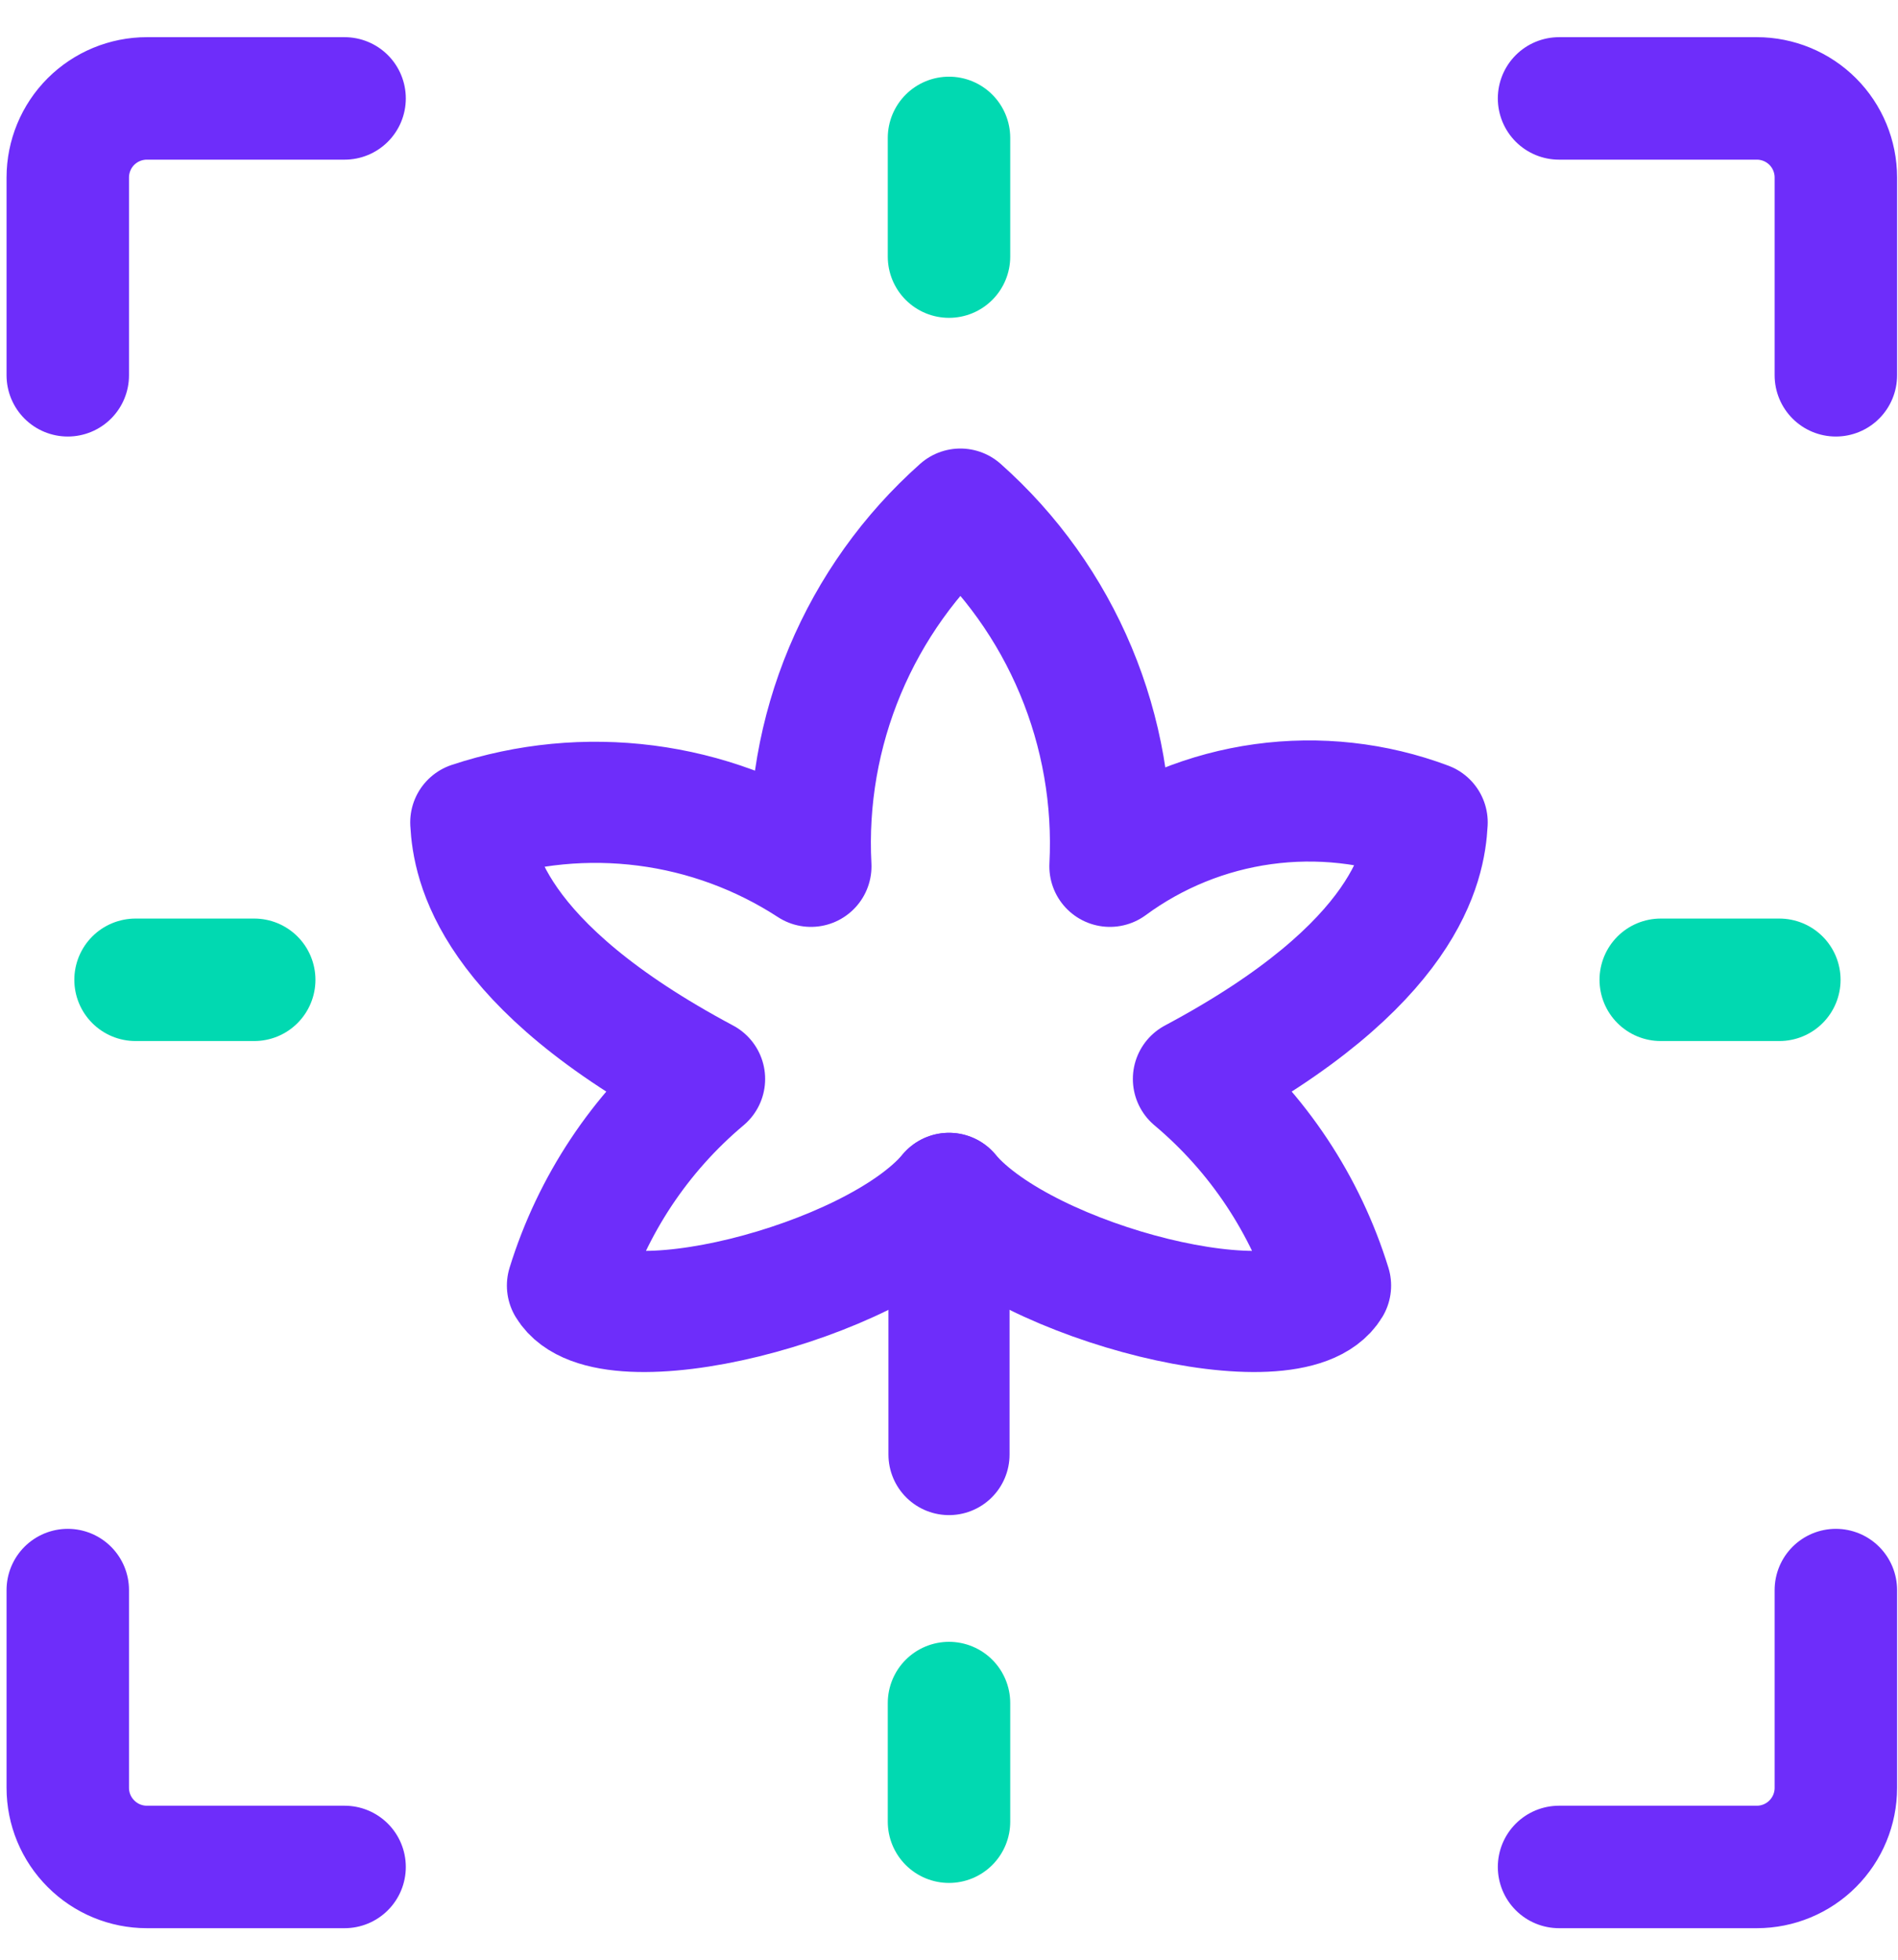 <svg width="31" height="32" viewBox="0 0 31 32" fill="none" xmlns="http://www.w3.org/2000/svg">
<g clip-path="url(#clip0_599_1872)">
<path d="M1.107 6.128V2.899C1.107 2.556 1.243 2.227 1.485 1.985C1.728 1.743 2.056 1.607 2.399 1.607H5.628" stroke="#6E2DFA" stroke-width="2" stroke-linecap="round" stroke-linejoin="round"/>
<path d="M1.107 25.964V29.193C1.107 29.536 1.243 29.864 1.486 30.106C1.728 30.349 2.056 30.485 2.399 30.485H5.628" stroke="#6E2DFA" stroke-width="2" stroke-linecap="round" stroke-linejoin="round"/>
<path d="M25.464 1.607H28.694C29.036 1.607 29.365 1.743 29.607 1.985C29.849 2.227 29.985 2.556 29.985 2.899V6.128" stroke="#6E2DFA" stroke-width="2" stroke-linecap="round" stroke-linejoin="round"/>
<path d="M29.985 25.964V29.193C29.985 29.536 29.849 29.864 29.607 30.106C29.365 30.349 29.036 30.485 28.694 30.485H25.464" stroke="#6E2DFA" stroke-width="2" stroke-linecap="round" stroke-linejoin="round"/>
<path d="M15.5 29.746V27.809" stroke="#01D9B1" stroke-width="2" stroke-linecap="round" stroke-linejoin="round"/>
<path d="M2.214 15.999H4.152" stroke="#01D9B1" stroke-width="2" stroke-linecap="round" stroke-linejoin="round"/>
<path d="M29.062 15.999H27.125" stroke="#01D9B1" stroke-width="2" stroke-linecap="round" stroke-linejoin="round"/>
<path d="M15.5 2.252V4.19" stroke="#01D9B1" stroke-width="2" stroke-linecap="round" stroke-linejoin="round"/>
<g clip-path="url(#clip1_599_1872)">
<path d="M15.5 19.487C14.252 20.963 9.908 22.05 9.268 20.992C9.675 19.676 10.453 18.504 11.508 17.618C7.999 15.747 7.725 14.087 7.689 13.429C8.61 13.124 9.587 13.03 10.549 13.154C11.511 13.278 12.432 13.617 13.245 14.146C13.188 13.053 13.378 11.961 13.801 10.951C14.224 9.942 14.868 9.04 15.686 8.313C16.505 9.04 17.149 9.942 17.571 10.951C17.994 11.961 18.184 13.053 18.128 14.146C18.864 13.605 19.723 13.256 20.628 13.131C21.533 13.006 22.455 13.108 23.31 13.429C23.275 14.087 23.001 15.747 19.492 17.618C20.547 18.504 21.325 19.676 21.732 20.992C21.093 22.05 16.749 20.963 15.5 19.487Z" stroke="#6E2DFA" stroke-width="1.978" stroke-linecap="round" stroke-linejoin="round"/>
<path d="M15.5 19.486V23.751" stroke="#6E2DFA" stroke-width="1.978" stroke-linecap="round" stroke-linejoin="round"/>
</g>
</g>
<defs>
<clipPath id="clip0_599_1872">
<rect width="31" height="31" fill="white" transform="translate(0 0.5)"/>
</clipPath>
<clipPath id="clip1_599_1872">
<rect width="17.714" height="17.714" fill="white" transform="translate(6.643 7.143)"/>
</clipPath>
</defs>
</svg>

